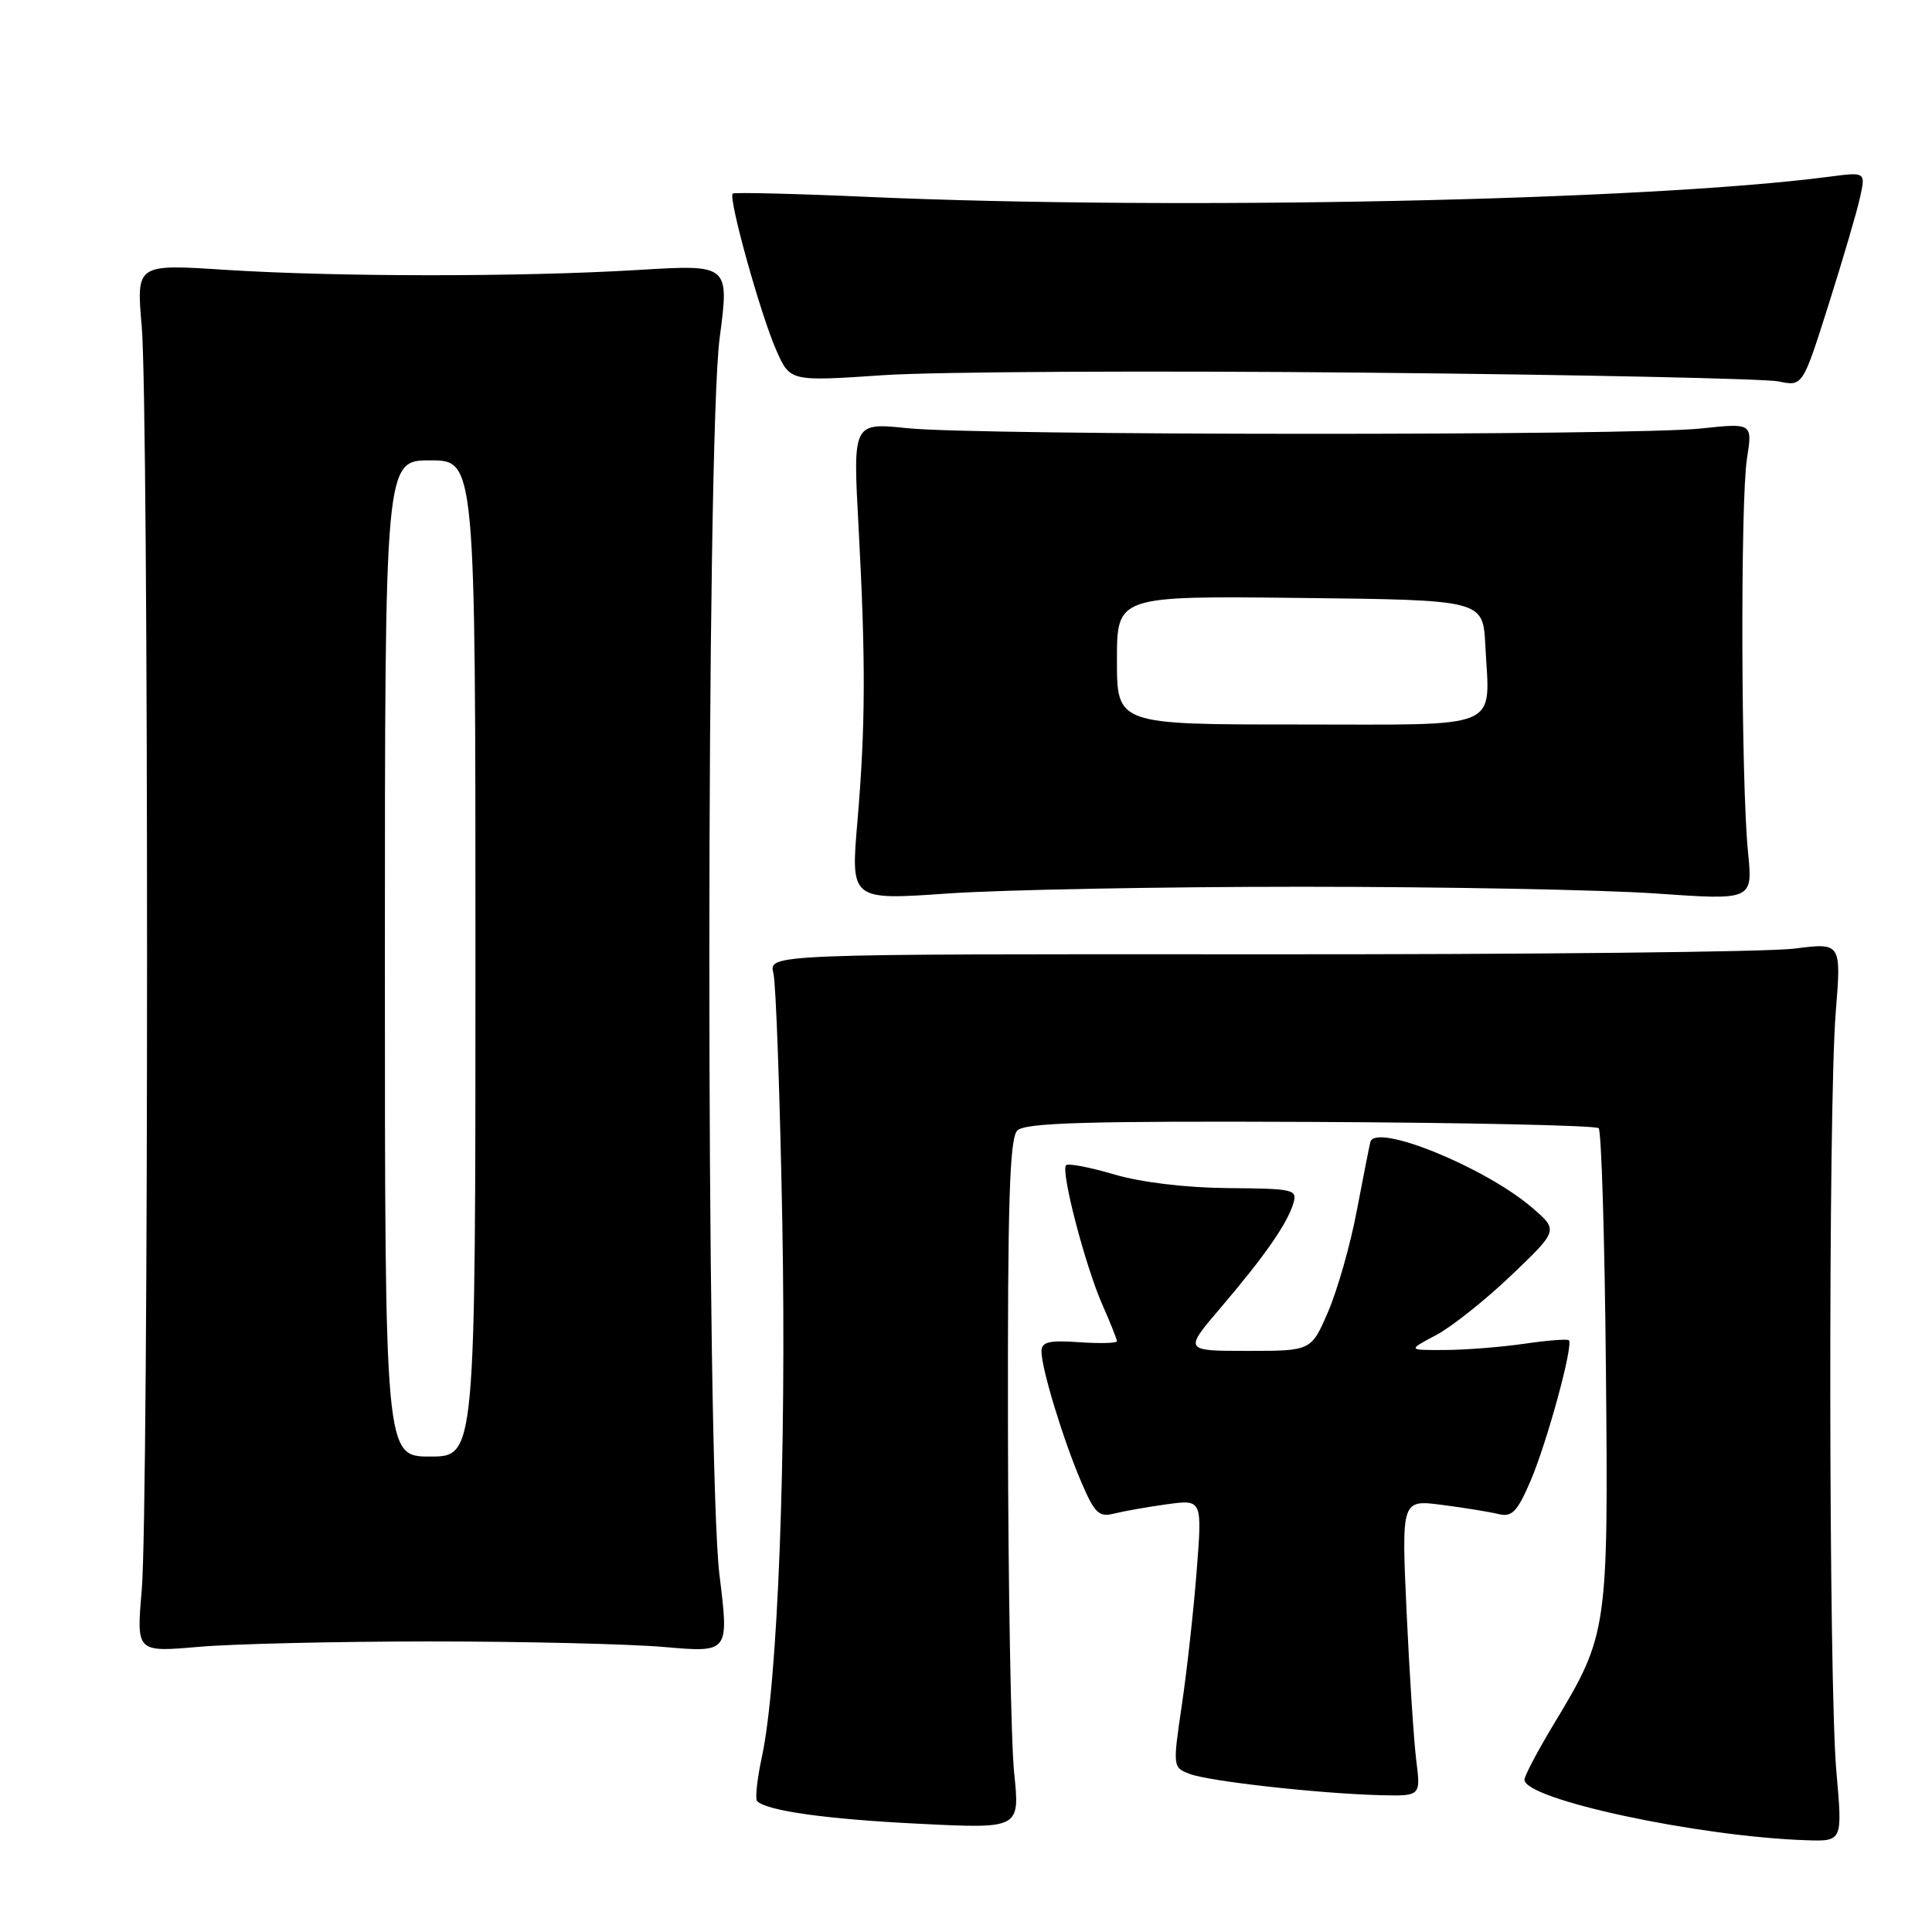 <?xml version="1.0" encoding="UTF-8" standalone="no"?>
<!DOCTYPE svg PUBLIC "-//W3C//DTD SVG 1.1//EN" "http://www.w3.org/Graphics/SVG/1.1/DTD/svg11.dtd" >
<svg xmlns="http://www.w3.org/2000/svg" xmlns:xlink="http://www.w3.org/1999/xlink" version="1.1" viewBox="0 0 256 256">
 <g >
 <path fill="currentColor"
d=" M 243.33 234.75 C 242.30 223.24 242.24 146.81 243.24 134.20 C 243.99 124.90 243.99 124.90 237.74 125.70 C 234.31 126.14 202.33 126.48 166.67 126.45 C 101.84 126.41 101.84 126.41 102.48 128.95 C 102.82 130.35 103.35 145.22 103.66 162.00 C 104.22 192.92 103.07 223.00 100.95 232.82 C 100.32 235.74 100.04 238.37 100.32 238.66 C 101.62 239.95 109.56 241.06 121.83 241.66 C 135.15 242.32 135.15 242.32 134.38 234.91 C 133.96 230.83 133.59 210.31 133.56 189.30 C 133.51 159.16 133.78 150.83 134.80 149.80 C 135.83 148.77 144.00 148.53 173.63 148.66 C 194.27 148.75 211.46 149.13 211.83 149.49 C 212.20 149.86 212.63 164.13 212.79 181.20 C 213.12 216.02 213.04 216.59 205.96 228.33 C 203.78 231.94 202.00 235.31 202.00 235.82 C 202.00 238.43 224.98 243.36 239.33 243.84 C 244.15 244.00 244.15 244.00 243.33 234.75 Z  M 187.66 233.25 C 187.34 230.64 186.76 221.80 186.38 213.60 C 185.70 198.70 185.70 198.70 191.10 199.41 C 194.07 199.79 197.44 200.34 198.60 200.63 C 200.33 201.05 201.05 200.31 202.78 196.29 C 204.98 191.17 208.53 178.17 207.88 177.59 C 207.67 177.40 205.03 177.61 202.00 178.05 C 198.97 178.49 194.25 178.87 191.50 178.88 C 186.50 178.91 186.50 178.91 190.25 176.93 C 192.31 175.85 196.81 172.27 200.25 168.99 C 206.50 163.02 206.50 163.02 203.00 160.01 C 196.75 154.65 182.24 148.75 181.58 151.32 C 181.42 151.97 180.60 156.12 179.76 160.54 C 178.92 164.97 177.22 170.93 175.99 173.79 C 173.75 179.00 173.75 179.00 165.31 179.00 C 156.86 179.00 156.86 179.00 161.77 173.25 C 167.58 166.43 170.51 162.23 171.36 159.50 C 171.94 157.60 171.50 157.50 162.74 157.43 C 157.10 157.38 151.22 156.67 147.64 155.62 C 144.42 154.66 141.55 154.12 141.26 154.40 C 140.52 155.15 143.78 167.68 146.07 172.88 C 147.13 175.28 148.00 177.47 148.00 177.72 C 148.00 177.98 145.75 178.04 143.00 177.85 C 138.98 177.57 138.00 177.81 138.00 179.07 C 138.00 181.33 140.85 190.70 143.25 196.32 C 145.05 200.53 145.60 201.07 147.65 200.55 C 148.95 200.23 152.09 199.67 154.65 199.32 C 159.30 198.69 159.30 198.69 158.57 208.09 C 158.17 213.27 157.29 221.26 156.61 225.85 C 155.39 234.14 155.39 234.20 157.66 235.06 C 160.24 236.04 174.81 237.66 182.88 237.87 C 188.26 238.00 188.26 238.00 187.66 233.25 Z  M 57.00 217.50 C 69.38 217.50 83.35 217.83 88.05 218.24 C 96.60 218.98 96.60 218.98 95.34 208.74 C 93.53 194.12 93.55 58.46 95.36 44.77 C 96.64 35.04 96.64 35.04 84.57 35.77 C 69.00 36.71 44.66 36.70 29.78 35.75 C 18.06 34.99 18.06 34.99 18.78 43.25 C 19.72 53.98 19.72 199.99 18.78 210.72 C 18.07 218.93 18.07 218.93 26.28 218.22 C 30.80 217.82 44.62 217.50 57.00 217.50 Z  M 172.50 117.50 C 191.20 117.50 212.30 117.90 219.38 118.39 C 232.26 119.29 232.26 119.29 231.62 112.89 C 230.70 103.79 230.60 66.40 231.48 60.78 C 232.22 56.05 232.22 56.05 225.36 56.78 C 216.26 57.74 129.50 57.71 120.26 56.74 C 113.01 55.99 113.01 55.99 113.76 69.74 C 114.72 87.63 114.69 96.19 113.61 108.89 C 112.72 119.29 112.72 119.29 125.61 118.39 C 132.70 117.90 153.80 117.50 172.50 117.50 Z  M 181.00 49.38 C 209.32 49.65 233.93 50.18 235.68 50.54 C 238.86 51.21 238.86 51.21 242.30 40.35 C 244.19 34.38 246.07 27.99 246.47 26.14 C 247.21 22.78 247.21 22.78 242.35 23.42 C 218.11 26.59 155.79 27.89 115.00 26.09 C 105.38 25.66 97.31 25.47 97.09 25.65 C 96.46 26.17 100.79 41.75 102.87 46.43 C 104.69 50.55 104.69 50.55 117.09 49.71 C 123.92 49.25 152.68 49.10 181.00 49.38 Z  M 51.00 127.00 C 51.00 61.00 51.00 61.00 57.00 61.00 C 63.00 61.00 63.00 61.00 63.00 127.00 C 63.00 193.00 63.00 193.00 57.00 193.00 C 51.00 193.00 51.00 193.00 51.00 127.00 Z  M 148.00 87.48 C 148.00 78.96 148.00 78.96 172.25 79.23 C 196.50 79.50 196.50 79.50 196.81 85.46 C 197.39 96.90 199.51 96.00 171.98 96.00 C 148.00 96.00 148.00 96.00 148.00 87.48 Z "/>
</g>
</svg>